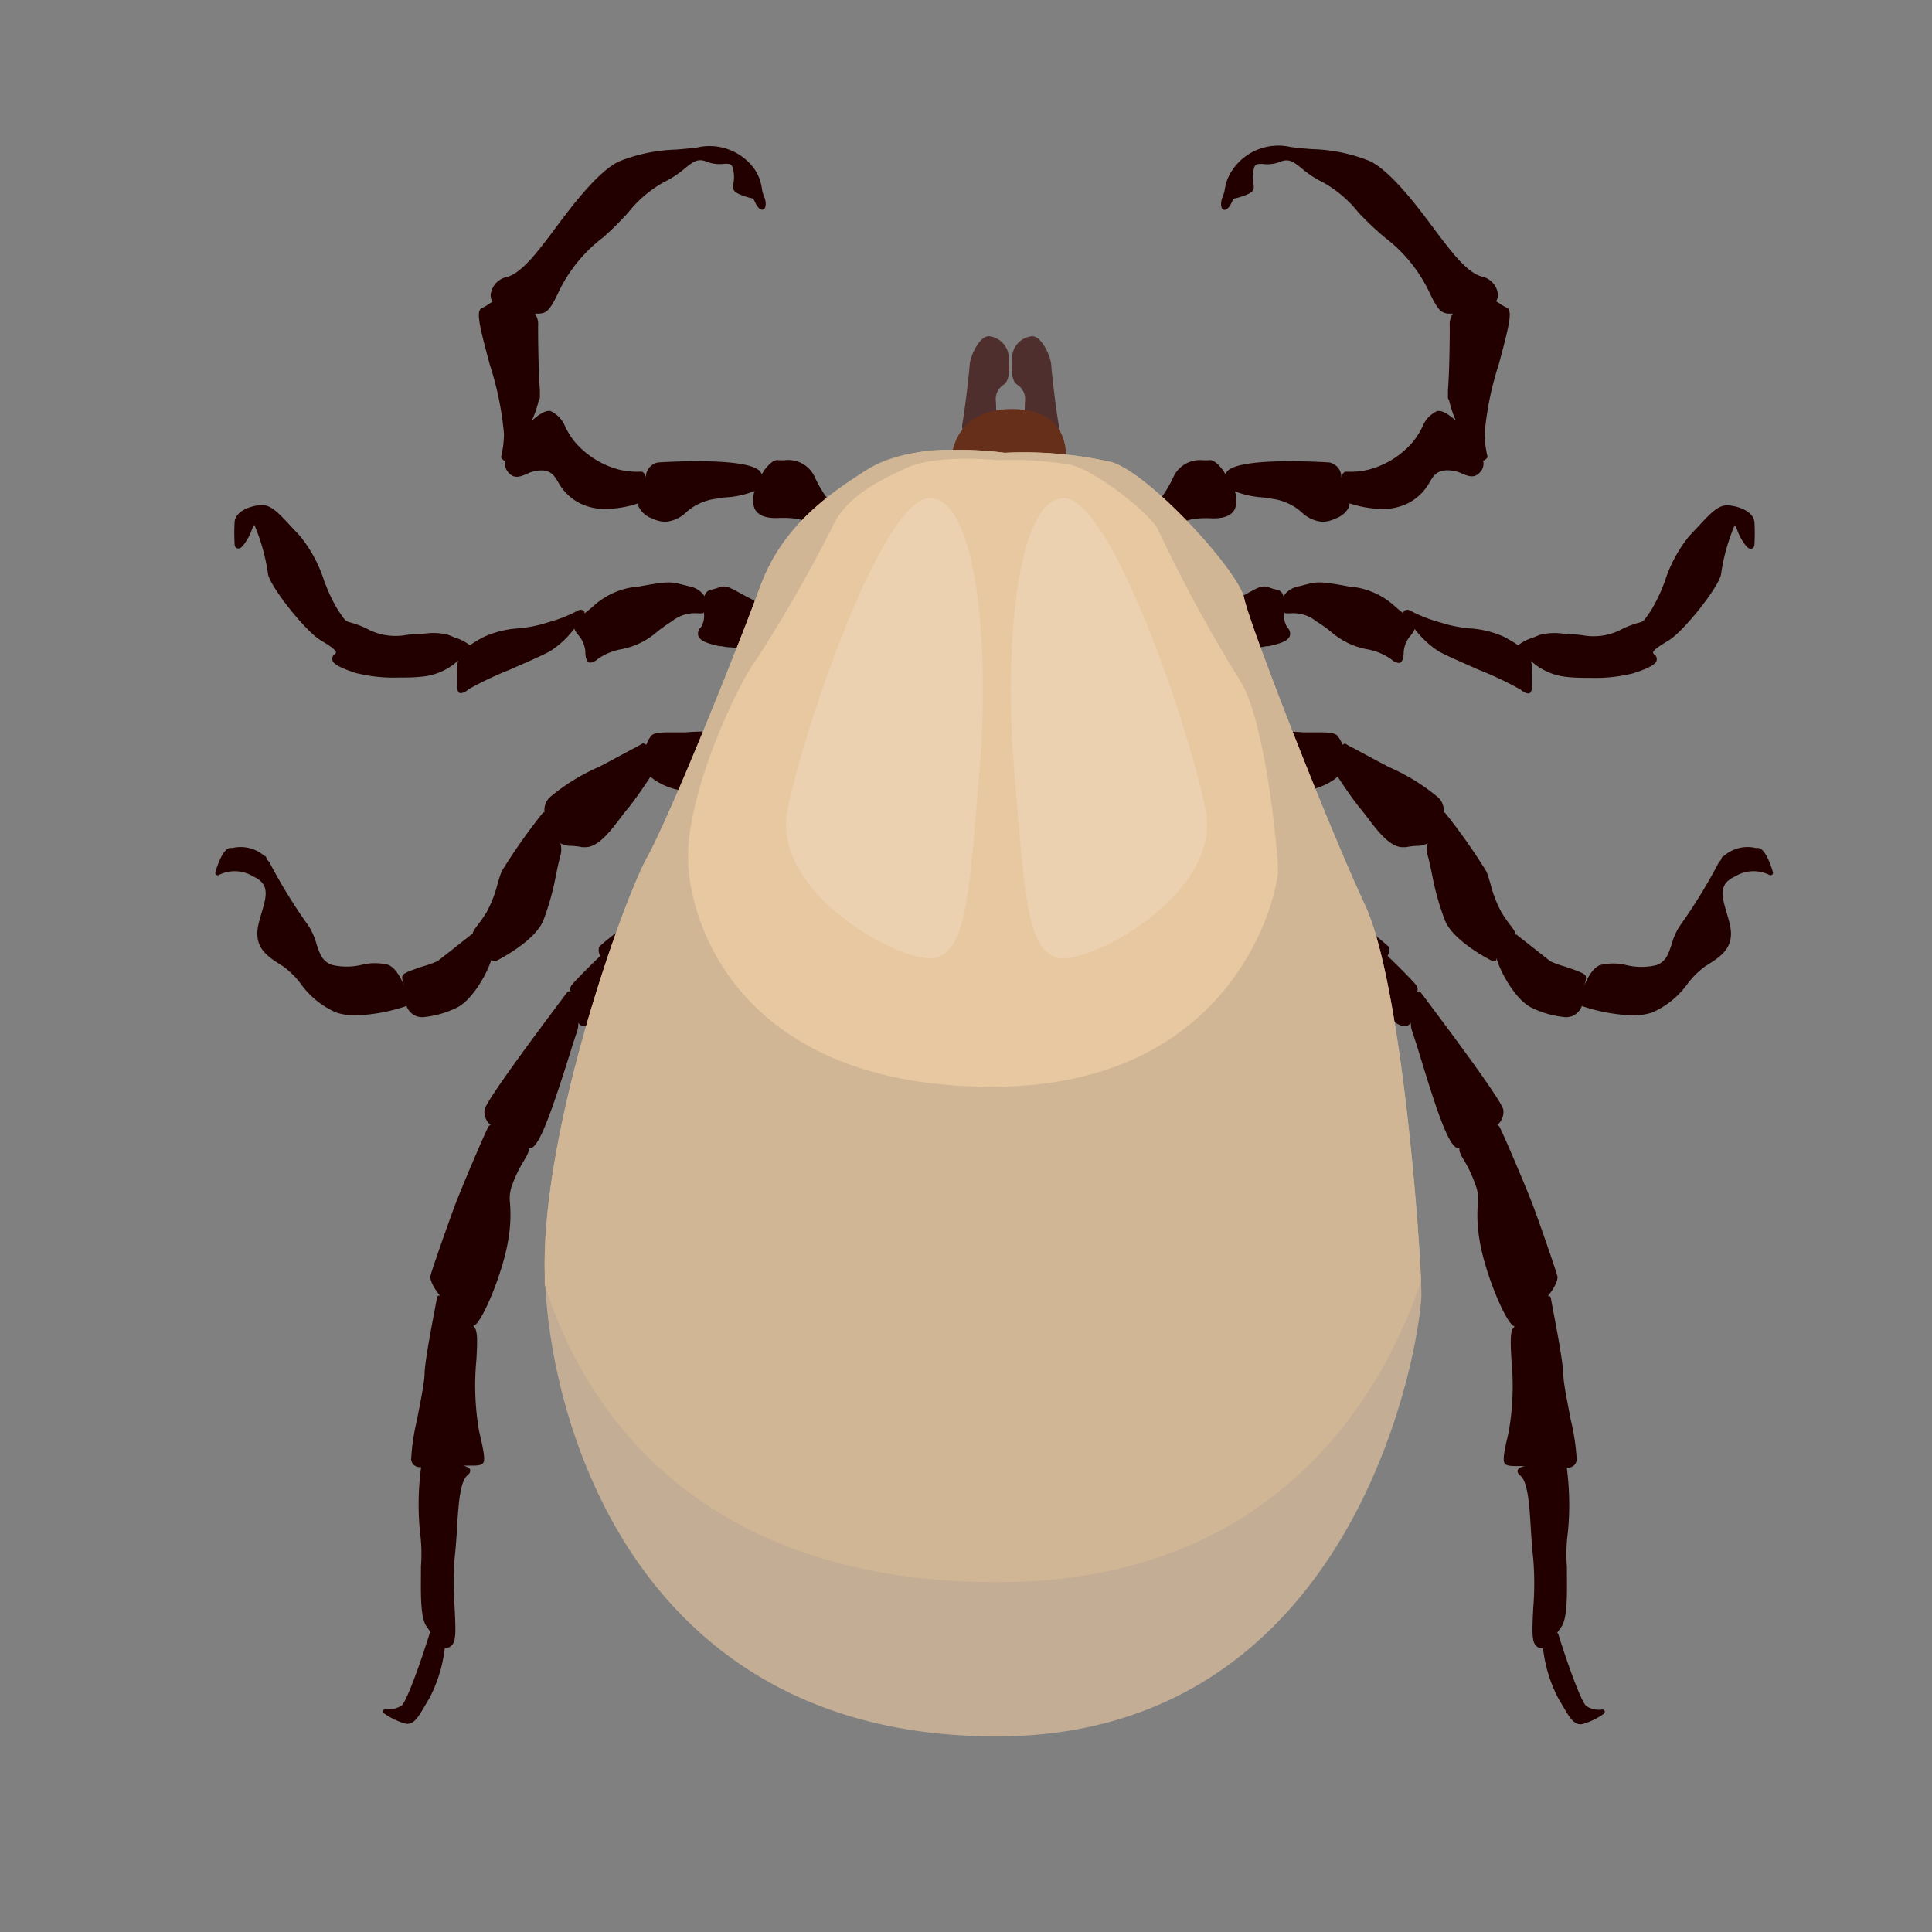 <svg id="bugs&#x6606;&#x866B;" xmlns="http://www.w3.org/2000/svg" viewbox="0 0 128 128" width="128" height="128"><rect width="100%" height="100%" fill="#808080" stroke="none"/><defs><style>.cls-1{fill:#4f2f2d;stroke:none;}.cls-2{fill:#662f1a;stroke:none;}.cls-3{fill:#200;stroke:none;}.cls-4{fill:#c3ad95;stroke:none;}.cls-5{fill:#d1b695;stroke:none;}.cls-6{fill:#e7c8a1;stroke:none;}.cls-7{fill:#fff;opacity:0.16;stroke:none;}</style></defs><title>bugs&#x6606;&#x866B;</title><path class="cls-1" d="M66,27.27a4,4,0,0,0-1.38.9c-.29.45-1,.67-.86-.1s.45-3.27.48-3.87.67-2,1.31-1.92a1.46,1.46,0,0,1,1.28,1.31c.06.7.1,1.57-.32,1.89a1.13,1.13,0,0,0-.54,1C66,26.73,66,27.27,66,27.27Z"/><path class="cls-1" d="M67.89,27.27a4,4,0,0,1,1.38.9c.29.45,1,.67.86-.1s-.45-3.27-.48-3.87-.67-2-1.31-1.92a1.46,1.46,0,0,0-1.28,1.31c-.06.7-.1,1.57.32,1.89a1.13,1.13,0,0,1,.54,1C67.89,26.73,67.89,27.27,67.89,27.27Z"/><path class="cls-2" d="M63,31s-.3-3.9,4.05-3.9S70.57,31,70.57,31Z"/><path class="cls-3" d="M54.85,33.08A8.29,8.29,0,0,1,54,31.65,1.93,1.93,0,0,0,52,30.49a3.72,3.72,0,0,1-.43,0c-.38-.08-.82.51-1,.75,0,.06-.07.12-.11.18a.54.54,0,0,0-.13-.22c-.91-.91-6.13-.6-6.75-.56a1,1,0,0,0-.79,1c-.08-.35-.24-.4-.35-.39A5,5,0,0,1,41,31.11a5.8,5.8,0,0,1-2.94-1.86,5.11,5.11,0,0,1-.62-1,1.93,1.93,0,0,0-.93-1c-.32-.12-.82.21-1.28.63a7.35,7.35,0,0,0,.47-1.38s.07-.06.07-.16h0l0-.18v-.28c-.09-1.21-.12-3-.12-4.26a1.33,1.33,0,0,0-.2-.84h.14c.56,0,.79-.11,1.38-1.35a9.84,9.84,0,0,1,3-3.71,20.68,20.68,0,0,0,1.66-1.65,7.9,7.9,0,0,1,2.35-2,6.55,6.55,0,0,0,1.39-.91c.56-.45.86-.69,1.45-.45a2.32,2.32,0,0,0,1.18.14c.4,0,.51,0,.59.47a2.15,2.15,0,0,1,0,.84c-.08.41,0,.57.63.8a3.56,3.56,0,0,0,.68.19h0l.05.1.11.22c.22.43.42.46.54.4s.22-.43,0-.9a2.55,2.55,0,0,1-.13-.52A3,3,0,0,0,50,11.22a3.67,3.67,0,0,0-3.81-1.45c-.45.06-.9.1-1.39.14A11,11,0,0,0,41,10.7c-1.43.68-3.27,3.16-4.26,4.49l-.38.51-.11.14c-.73.95-1.72,2.25-2.66,2.51a1.36,1.36,0,0,0-1.08,1.14.78.78,0,0,0,.12.5l-.27.17a2.51,2.51,0,0,1-.43.25c-.41.17-.19,1.11.52,3.75a20.88,20.88,0,0,1,.94,4.59,7,7,0,0,1-.17,1.44.19.19,0,0,0,.08.25l.06.05a.2.2,0,0,0,.13.05.83.83,0,0,0,.09.63c.41.61.85.42,1.28.25A2.21,2.21,0,0,1,36,31.17c.56.07.75.38,1,.81a3.44,3.44,0,0,0,1.37,1.34,3.77,3.77,0,0,0,1.78.4,7.29,7.29,0,0,0,2.1-.36l.05,0a.77.77,0,0,0,0,.18,1.57,1.57,0,0,0,.91.81,2.07,2.07,0,0,0,.88.22,2.23,2.23,0,0,0,1.37-.63,3.66,3.66,0,0,1,1.8-.87l.7-.11A6.24,6.24,0,0,0,50,32.53a1.63,1.63,0,0,0,0,1.18c.23.44.74.63,1.49.61,1.49-.07,2.05.24,2.26.51a.55.55,0,0,1,.1.48.16.16,0,0,0,.07.19l.09,0a.16.16,0,0,0,.12-.05c.28-.29,1.19-1.28,1.09-1.73A2,2,0,0,0,54.85,33.08Z"/><path class="cls-3" d="M50.65,40.25a5.74,5.74,0,0,0-1.11-.68l-.79-.43c-.64-.36-.82-.32-1.18-.2a3,3,0,0,1-.46.13.54.54,0,0,0-.43.43,1.53,1.53,0,0,0-1-.65l-.36-.09c-.84-.22-1-.27-3,.1a5,5,0,0,0-3.09,1.37l-.5.41h0a.22.22,0,0,0-.1-.2.34.34,0,0,0-.32,0,9.51,9.51,0,0,1-2,.79l-.39.12a9.31,9.31,0,0,1-1.56.28,6.51,6.51,0,0,0-2.23.53,8.12,8.12,0,0,0-1,.59,3,3,0,0,0-1-.51l-.4-.17A4,4,0,0,0,28,42l-.5,0-.54.06a4,4,0,0,1-2.66-.41,6.06,6.06,0,0,0-1.12-.42c-.29-.08-.29-.08-.8-.83a11.08,11.08,0,0,1-.93-2,9.16,9.16,0,0,0-1.58-2.9l-.64-.68c-.75-.81-1.26-1.36-1.87-1.36h-.08c-.83.07-1.73.47-1.74,1.18a13.32,13.32,0,0,0,0,1.34c0,.09,0,.31.2.35s.35-.14.6-.52a3.8,3.8,0,0,0,.33-.67,1.46,1.46,0,0,1,.18-.37,12.87,12.87,0,0,1,.9,3.21c.06.78,2.49,3.86,3.51,4.45.23.14.94.55,1,.77,0,0,0,.1-.11.16a.34.34,0,0,0-.13.33c0,.2.25.48,1.56.9a10.39,10.39,0,0,0,2.8.3c.49,0,1,0,1.57-.06a4.1,4.1,0,0,0,2.4-1.06,2.15,2.15,0,0,0-.06.7c0,.31,0,.56,0,.76,0,.4,0,.61.18.69l.1,0a.89.89,0,0,0,.46-.25,22.8,22.8,0,0,1,2.77-1.31c1-.45,2.09-.91,2.65-1.22a6.19,6.19,0,0,0,1.6-1.49,1.63,1.63,0,0,0,.25.41,1.87,1.87,0,0,1,.48,1.09c0,.44.09.67.26.75l.11,0a1,1,0,0,0,.48-.26A4,4,0,0,1,41.23,43a5,5,0,0,0,2.29-1.13,9.21,9.21,0,0,1,1-.71,2.4,2.4,0,0,1,1.68-.53,1.68,1.68,0,0,0,.31,0c.05,0,.08,0,.12-.07a1.46,1.46,0,0,1-.19,1,.56.56,0,0,0-.18.55c.12.4.8.56,1.4.7l.16,0a2.78,2.78,0,0,0,.67.08L49,43c.19,0,.38,0,.6,0h.17a.57.57,0,0,0,.41-.14,1,1,0,0,0,.18-.73,1.15,1.15,0,0,1,.14-.71l.06-.08C50.91,40.82,51.06,40.63,50.65,40.25Z"/><path class="cls-3" d="M47,48.52a.16.16,0,0,0-.13-.06s-.65,0-1.48.06c-.27,0-.56,0-.86,0-.67,0-1.19,0-1.4.24a2.5,2.5,0,0,0-.32.6.18.18,0,0,0-.09-.08.21.21,0,0,0-.19,0c-.08.06-.64.35-1.12.61l-1.12.6-.61.32a13.31,13.31,0,0,0-3.24,2,1.14,1.14,0,0,0-.36,1l0,0h0a.16.16,0,0,0-.13.06,39.39,39.39,0,0,0-2.71,3.85c-.1.25-.19.55-.28.86a8,8,0,0,1-.72,1.85,8.94,8.94,0,0,1-.58.84c-.23.3-.35.48-.35.63h-.06l0,0-2.25,1.77a6.87,6.87,0,0,1-1,.36c-.83.28-1.2.42-1.31.57s0,.46.11.79c0,.12.09.25.13.37-.2-.64-.6-1.58-1.21-1.84a3.61,3.61,0,0,0-1.75,0,4.26,4.26,0,0,1-2,0c-.63-.24-.78-.73-1-1.37a4.25,4.25,0,0,0-.53-1.21,35.56,35.56,0,0,1-2.61-4.25L17.73,57l-.08-.18h0c-.05-.1-.1-.12-.13-.11a2.39,2.39,0,0,0-2.11-.53h-.14c-.5,0-.89,1.23-1,1.6a.16.16,0,0,0,.06.18.17.17,0,0,0,.19,0,2.34,2.34,0,0,1,2.26.11c1.12.5.87,1.33.56,2.38-.08.28-.17.57-.23.86-.31,1.49.6,2.06,1.66,2.72a5.59,5.59,0,0,1,1.15,1.14,5.68,5.68,0,0,0,2.35,1.91,4,4,0,0,0,1.32.19,11.7,11.7,0,0,0,3.34-.62h0a1.16,1.16,0,0,0,.62.66,1.22,1.22,0,0,0,.46.08,6.4,6.4,0,0,0,2.19-.6c1-.43,2.08-2.22,2.39-3.33v.1a.16.16,0,0,0,.08.13l.08,0,.07,0c.1-.05,2.58-1.28,3.17-2.69A17.27,17.27,0,0,0,36.83,58c.11-.54.21-1,.3-1.32a1.52,1.52,0,0,0,0-.81,1.44,1.44,0,0,0,.72.17,4.32,4.32,0,0,1,.73.09l.21,0c.85,0,1.68-1.1,2.3-1.92.16-.21.3-.39.42-.54.63-.74,1.55-2.16,1.59-2.22s0,0,0,0a1.59,1.59,0,0,0,.34.27,4.41,4.41,0,0,0,1.73.65,1,1,0,0,0,.64-.24c.48-.37,1.08-2.93,1.2-3.44A.17.17,0,0,0,47,48.52Z"/><path class="cls-3" d="M42.12,61.08a.16.16,0,0,0-.19,0,13.51,13.51,0,0,0-2.23,1.64.73.73,0,0,0,.07.61c-.26.25-1.75,1.7-1.94,2a.46.46,0,0,0,0,.43.15.15,0,0,0-.1-.08.16.16,0,0,0-.15.06c-1.28,1.7-5.47,7.27-5.48,7.8a1.13,1.13,0,0,0,.41,1c-.06,0-.12.05-.16.12-.31.6-1.83,4.16-2.29,5.41S28.66,84,28.51,84.55c0,.12,0,.34.33.87.09.13.19.27.31.42,0,0-.06,0-.09,0a.16.16,0,0,0-.11.12c0,.15-.76,3.78-.82,5,0,.6-.28,1.93-.5,3.1a14.18,14.18,0,0,0-.39,2.62.56.56,0,0,0,.52.52l.13,0a.15.15,0,0,0,0,.07,18.62,18.62,0,0,0-.06,4.27,10.93,10.93,0,0,1,.06,2.23c0,1.59-.08,3.39.38,4l.26.37s0,0-.06.06c-.53,1.72-1.52,4.55-1.87,4.8a1.58,1.58,0,0,1-1,.24.16.16,0,0,0-.12.3,4.64,4.64,0,0,0,1.33.64.67.67,0,0,0,.37,0h0c.39-.15.61-.55,1.06-1.32l.23-.39a9.51,9.51,0,0,0,1-3.29h.06a.52.52,0,0,0,.43-.21c.26-.28.23-1,.16-2.45a20.15,20.15,0,0,1,0-3.29c.07-.64.12-1.32.16-2,.09-1.52.19-3.09.7-3.5.19-.15.19-.29.16-.38s-.22-.2-.47-.25l.45,0c.45,0,.72,0,.87-.15s.1-.62-.14-1.65l-.11-.49a17.64,17.64,0,0,1-.18-4.68c.07-1.25.09-1.91-.12-2.18l-.09-.11c.5,0,2-3.53,2.34-5.8a9.66,9.66,0,0,0,.1-2.31,2.57,2.57,0,0,1,.18-1.32A8.4,8.4,0,0,1,34.65,77c.27-.45.43-.72.37-.93,0,0,0,0,0,0h.13c.56-.07,1.36-2.29,2.64-6.37.2-.65.37-1.16.44-1.36a1.73,1.73,0,0,0,.09-.59.51.51,0,0,0,.26.23l.07,0c.42.08.89-.39.95-.45a.16.16,0,0,0,0-.07,12.86,12.86,0,0,1,.92-2.55.74.74,0,0,0,.12-.33.7.7,0,0,0,.29.19H41a.21.21,0,0,0,.17-.16l1-3.38A.16.16,0,0,0,42.12,61.08Z"/><path class="cls-3" d="M76.86,33.08a8.29,8.29,0,0,0,.86-1.43,1.93,1.93,0,0,1,1.94-1.16,3.72,3.72,0,0,0,.43,0c.38-.08.82.51,1,.75,0,.06.07.12.11.18a.54.54,0,0,1,.13-.22c.91-.91,6.13-.6,6.75-.56a1,1,0,0,1,.79,1c.08-.35.24-.4.35-.39a5,5,0,0,0,1.47-.14,5.8,5.8,0,0,0,2.94-1.86,5.11,5.11,0,0,0,.62-1,1.93,1.93,0,0,1,.93-1c.32-.12.82.21,1.28.63A7.35,7.35,0,0,1,96,26.5s-.07-.06-.07-.16h0l0-.18v-.28c.09-1.21.12-3,.12-4.26a1.33,1.33,0,0,1,.2-.84h-.14c-.56,0-.79-.11-1.38-1.35a9.84,9.84,0,0,0-3-3.71A20.68,20.68,0,0,1,90,14.08a7.9,7.9,0,0,0-2.35-2,6.55,6.55,0,0,1-1.39-.91c-.56-.45-.86-.69-1.45-.45a2.32,2.32,0,0,1-1.18.14c-.4,0-.51,0-.59.47a2.15,2.15,0,0,0,0,.84c.08.41,0,.57-.63.8a3.56,3.56,0,0,1-.68.19h0l-.05.1-.11.22c-.22.43-.42.46-.54.4s-.22-.43,0-.9a2.55,2.55,0,0,0,.13-.52,3,3,0,0,1,.54-1.27,3.67,3.67,0,0,1,3.81-1.45c.45.06.9.1,1.39.14a11,11,0,0,1,3.85.79c1.43.68,3.27,3.16,4.26,4.49l.38.51.11.14c.73.95,1.72,2.25,2.66,2.51a1.36,1.36,0,0,1,1.08,1.14.78.78,0,0,1-.12.5l.27.17a2.51,2.51,0,0,0,.43.25c.41.17.19,1.11-.52,3.75a20.88,20.88,0,0,0-.94,4.59,7,7,0,0,0,.17,1.44.19.19,0,0,1-.08.25l-.06.05a.2.2,0,0,1-.13.05.83.83,0,0,1-.09.63c-.41.61-.85.42-1.28.25a2.21,2.21,0,0,0-1.19-.22c-.56.07-.75.38-1,.81a3.44,3.44,0,0,1-1.37,1.34,3.77,3.77,0,0,1-1.78.4,7.29,7.29,0,0,1-2.1-.36l-.05,0a.77.77,0,0,1,0,.18,1.57,1.57,0,0,1-.91.81,2.07,2.07,0,0,1-.88.22,2.23,2.23,0,0,1-1.37-.63,3.66,3.66,0,0,0-1.8-.87l-.7-.11a6.24,6.24,0,0,1-1.93-.41,1.63,1.63,0,0,1,0,1.18c-.23.44-.74.63-1.49.61-1.49-.07-2.05.24-2.26.51a.55.55,0,0,0-.1.48.16.16,0,0,1-.07.19l-.09,0a.16.16,0,0,1-.12-.05c-.28-.29-1.19-1.28-1.09-1.73A2,2,0,0,1,76.86,33.08Z"/><path class="cls-3" d="M81.06,40.25a5.74,5.74,0,0,1,1.11-.68l.79-.43c.64-.36.82-.32,1.18-.2a3,3,0,0,0,.46.13.54.54,0,0,1,.43.43,1.53,1.53,0,0,1,1-.65l.36-.09c.84-.22,1-.27,3,.1a5,5,0,0,1,3.09,1.37l.5.41h0a.22.22,0,0,1,.1-.2.34.34,0,0,1,.32,0,9.51,9.51,0,0,0,2,.79l.39.12a9.31,9.31,0,0,0,1.56.28,6.51,6.51,0,0,1,2.23.53,8.12,8.12,0,0,1,1,.59,3,3,0,0,1,1-.51l.4-.17a4,4,0,0,1,1.8-.05l.5,0,.54.06a4,4,0,0,0,2.66-.41,6.06,6.06,0,0,1,1.12-.42c.29-.08.29-.08.8-.83a11.08,11.08,0,0,0,.93-2,9.16,9.16,0,0,1,1.58-2.9l.64-.68c.75-.81,1.26-1.36,1.87-1.36h.08c.83.07,1.73.47,1.74,1.18a13.32,13.32,0,0,1,0,1.34c0,.09,0,.31-.2.35s-.35-.14-.6-.52a3.8,3.8,0,0,1-.33-.67,1.46,1.46,0,0,0-.18-.37,12.87,12.87,0,0,0-.9,3.21c-.06.78-2.49,3.86-3.51,4.45-.23.14-.94.55-1,.77,0,0,0,.1.11.16a.34.34,0,0,1,.13.33c0,.2-.25.48-1.56.9a10.39,10.39,0,0,1-2.8.3c-.49,0-1,0-1.57-.06a4.1,4.1,0,0,1-2.4-1.06,2.15,2.15,0,0,1,.06.7c0,.31,0,.56,0,.76,0,.4,0,.61-.18.69l-.1,0a.89.89,0,0,1-.46-.25,22.8,22.8,0,0,0-2.77-1.31c-1-.45-2.09-.91-2.65-1.22a6.19,6.19,0,0,1-1.6-1.49,1.63,1.63,0,0,1-.25.41,1.87,1.87,0,0,0-.48,1.09c0,.44-.09.67-.26.75l-.11,0a1,1,0,0,1-.48-.26A4,4,0,0,0,90.49,43a5,5,0,0,1-2.29-1.13,9.21,9.21,0,0,0-1-.71,2.4,2.4,0,0,0-1.68-.53,1.68,1.68,0,0,1-.31,0c-.05,0-.08,0-.12-.07a1.46,1.46,0,0,0,.19,1,.56.56,0,0,1,.18.55c-.12.4-.8.56-1.4.7l-.16,0a2.78,2.78,0,0,1-.67.08l-.49,0c-.19,0-.38,0-.6,0H82a.57.57,0,0,1-.41-.14,1,1,0,0,1-.18-.73,1.15,1.15,0,0,0-.14-.71l-.06-.08C80.81,40.82,80.66,40.63,81.06,40.25Z"/><path class="cls-3" d="M84.76,48.52a.16.16,0,0,1,.13-.06s.65,0,1.48.06c.27,0,.56,0,.86,0,.67,0,1.19,0,1.4.24a2.5,2.5,0,0,1,.32.6A.18.18,0,0,1,89,49.3a.21.21,0,0,1,.19,0c.08.06.64.35,1.12.61l1.12.6.61.32a13.31,13.31,0,0,1,3.24,2,1.14,1.14,0,0,1,.36,1l0,0h0a.16.16,0,0,1,.13.06,39.39,39.39,0,0,1,2.71,3.85c.1.25.19.55.28.86a8,8,0,0,0,.72,1.85,8.94,8.94,0,0,0,.58.84c.23.3.35.48.35.63h.06l0,0,2.25,1.77a6.87,6.87,0,0,0,1,.36c.83.28,1.2.42,1.31.57s0,.46-.11.79c0,.12-.09.25-.13.37.2-.64.6-1.58,1.21-1.84a3.61,3.61,0,0,1,1.75,0,4.26,4.26,0,0,0,2,0c.63-.24.78-.73,1-1.37a4.25,4.25,0,0,1,.53-1.21,35.56,35.56,0,0,0,2.61-4.25L114,57l.08-.18h0c.05-.1.1-.12.13-.11a2.39,2.39,0,0,1,2.11-.53h.14c.5,0,.89,1.23,1,1.6a.16.16,0,0,1-.06.18.17.17,0,0,1-.19,0,2.34,2.34,0,0,0-2.26.11c-1.12.5-.87,1.33-.56,2.38.08.28.17.57.23.86.31,1.49-.6,2.06-1.66,2.72a5.59,5.59,0,0,0-1.15,1.14,5.68,5.68,0,0,1-2.35,1.91,4,4,0,0,1-1.32.19,11.7,11.7,0,0,1-3.34-.62h0a1.16,1.16,0,0,1-.62.66,1.22,1.22,0,0,1-.46.08,6.4,6.4,0,0,1-2.19-.6c-1-.43-2.08-2.22-2.39-3.33v.1a.16.16,0,0,1-.08.13l-.08,0-.07,0c-.1-.05-2.58-1.28-3.17-2.69A17.27,17.27,0,0,1,94.89,58c-.11-.54-.21-1-.3-1.32a1.52,1.52,0,0,1,0-.81,1.44,1.44,0,0,1-.72.17,4.32,4.32,0,0,0-.73.09l-.21,0c-.85,0-1.68-1.1-2.3-1.92-.16-.21-.3-.39-.42-.54-.63-.74-1.55-2.16-1.59-2.22s0,0,0,0a1.59,1.59,0,0,1-.34.27,4.41,4.41,0,0,1-1.73.65,1,1,0,0,1-.64-.24c-.48-.37-1.08-2.93-1.2-3.44A.17.17,0,0,1,84.76,48.52Z"/><path class="cls-3" d="M89.59,61.08a.16.16,0,0,1,.19,0A13.51,13.51,0,0,1,92,62.72a.73.73,0,0,1-.07.61c.26.25,1.75,1.7,1.94,2a.46.46,0,0,1,0,.43.15.15,0,0,1,.1-.08.16.16,0,0,1,.15.06c1.28,1.7,5.47,7.27,5.48,7.8a1.13,1.13,0,0,1-.41,1c.06,0,.12.05.16.12.31.6,1.83,4.16,2.29,5.41s1.39,3.93,1.55,4.51c0,.12,0,.34-.33.87-.09.13-.19.27-.31.42,0,0,.06,0,.09,0a.16.16,0,0,1,.11.12c0,.15.76,3.78.82,5,0,.6.28,1.93.5,3.1a14.18,14.18,0,0,1,.39,2.62.56.56,0,0,1-.52.52l-.13,0a.15.15,0,0,1,0,.07,18.62,18.62,0,0,1,.06,4.27,10.93,10.93,0,0,0-.06,2.23c0,1.59.08,3.39-.38,4l-.26.37s0,0,.06.06c.53,1.72,1.52,4.55,1.87,4.8a1.58,1.58,0,0,0,1,.24.16.16,0,0,1,.12.3,4.64,4.64,0,0,1-1.33.64.67.67,0,0,1-.37,0h0c-.39-.15-.61-.55-1.06-1.32l-.23-.39a9.51,9.51,0,0,1-1-3.29h-.06a.52.52,0,0,1-.43-.21c-.26-.28-.23-1-.16-2.45a20.15,20.15,0,0,0,0-3.29c-.07-.64-.12-1.32-.16-2-.09-1.52-.19-3.09-.7-3.5-.19-.15-.19-.29-.16-.38s.22-.2.47-.25l-.45,0c-.45,0-.72,0-.87-.15s-.1-.62.14-1.65l.11-.49a17.64,17.64,0,0,0,.18-4.68c-.07-1.25-.09-1.91.12-2.18l.09-.11c-.5,0-2-3.53-2.34-5.8a9.66,9.66,0,0,1-.1-2.31,2.57,2.57,0,0,0-.18-1.32A8.4,8.4,0,0,0,97.07,77c-.27-.45-.43-.72-.37-.93,0,0,0,0,0,0H96.6C96,76,95.24,73.78,94,69.69c-.2-.65-.37-1.16-.44-1.36a1.73,1.73,0,0,1-.09-.59.51.51,0,0,1-.26.23l-.07,0c-.42.08-.89-.39-.95-.45a.16.16,0,0,1,0-.07,12.86,12.86,0,0,0-.92-2.55.74.74,0,0,1-.12-.33.7.7,0,0,1-.29.19h-.07a.21.21,0,0,1-.17-.16l-1-3.38A.16.16,0,0,1,89.59,61.08Z"/><path class="cls-4" d="M66.56,30s-5.88-.86-8.91,1-5.88,4-7.31,7.92-5.88,15-7.48,17.91-6.95,17.91-6.77,27.38,5.7,30.83,29.93,30.83S94.17,88.37,94.17,85.78s-1.25-20.49-3.74-25.83-7.66-18.6-8-20.32-6.06-8.09-8.73-9A26.26,26.26,0,0,0,66.56,30Z"/><path class="cls-5" d="M94.15,84.87c-.18-4.47-1.42-20-3.72-24.92-2.49-5.34-7.66-18.6-8-20.32s-6.06-8.09-8.73-9A26.27,26.27,0,0,0,66.56,30a23.26,23.26,0,0,0-2.45-.19h-.87A11.37,11.37,0,0,0,57.65,31c-3,1.89-5.88,4-7.31,7.92s-5.88,15-7.48,17.91-6.95,17.91-6.77,27.38c0,.29,0,.6,0,.91,2.79,8.87,10.74,19.7,29.94,19.7C84.38,104.85,91.57,92.53,94.15,84.87Z"/><path class="cls-6" d="M66.09,30.49s-4-.42-6,.5-4,1.93-4.92,3.87a95.48,95.48,0,0,1-5,8.75C49.06,45,45.47,52.36,45.59,57S49.42,72,65.73,72s18.94-13,18.94-14.3-.84-10-2.52-12.62a99,99,0,0,1-5.4-9.93c-.24-.84-4.08-4-5.88-4.37A24.18,24.18,0,0,0,66.09,30.49Z"/><path class="cls-7" d="M70,63.44c2,.62,11-4.19,9.88-9.78S73.56,32.87,70.44,33,66.52,43,67.19,51,68,62.82,70,63.44Z"/><path class="cls-7" d="M62.05,63.44c-2,.62-11-4.19-9.88-9.78S58.53,32.87,61.65,33,65.57,43,64.9,51,64.08,62.82,62.05,63.44Z"/></svg>